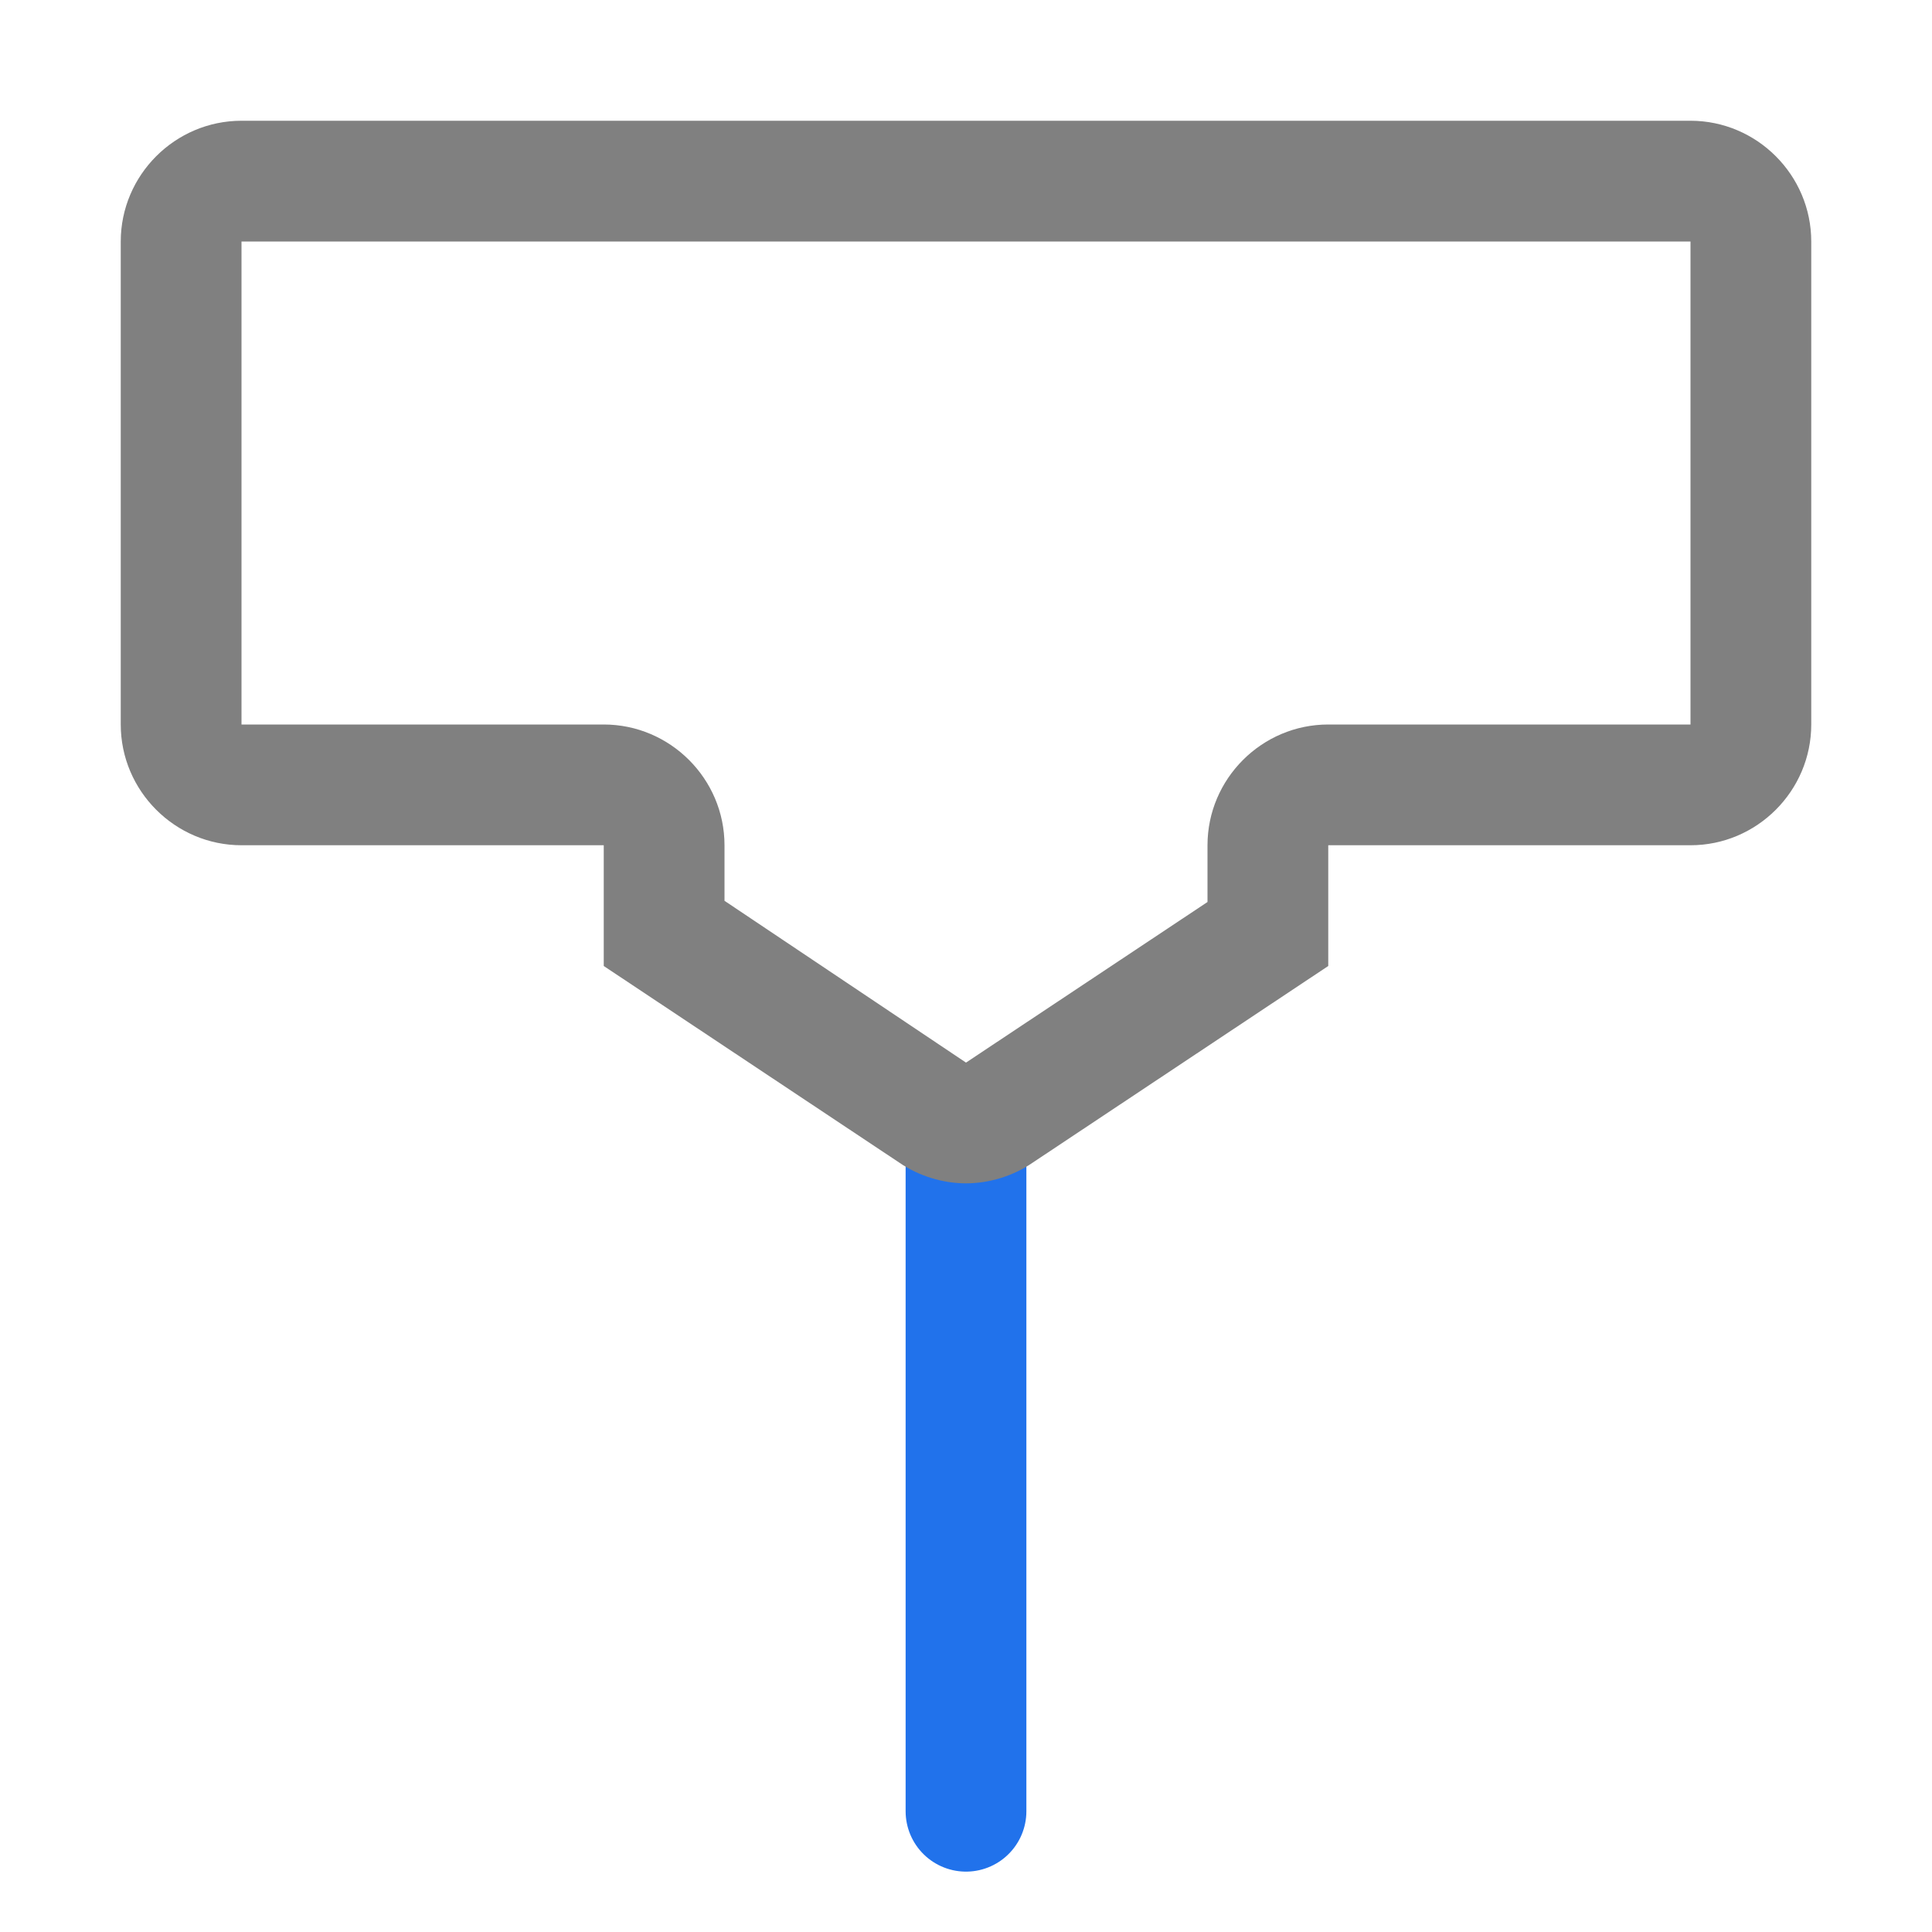 <svg xmlns="http://www.w3.org/2000/svg" xmlns:xlink="http://www.w3.org/1999/xlink" id="Layer_1" x="0" y="0" enable-background="new 0 0 16 16" version="1.0" viewBox="0 0 16 16" xml:space="preserve"><g id="extruder_x2B_funnel"><rect width="14" height="6" x="1" y="1" fill="gray" display="none"/><line x1="8" x2="8" y1="9.37" y2="15" fill="none" stroke="#2172eb" stroke-linecap="round" stroke-miterlimit="10"/><polygon fill="gray" points="5 7 5 8 8 10 11 8 11 7" display="none"/><g><path fill="gray" d="M14,2l0,4h-3c-0.55,0-1,0.45-1,1v0.47L8,8.8L6,7.46V7c0-0.55-0.45-1-1-1L2,6l0-4H14 M14,1H2 C1.45,1,1,1.45,1,2v4c0,0.55,0.45,1,1,1h3v1l2.45,1.63C7.61,9.74,7.81,9.8,8,9.8c0.19,0,0.39-0.06,0.55-0.17L11,8V7h3 c0.55,0,1-0.45,1-1V2C15,1.45,14.55,1,14,1L14,1z"/></g></g></svg>